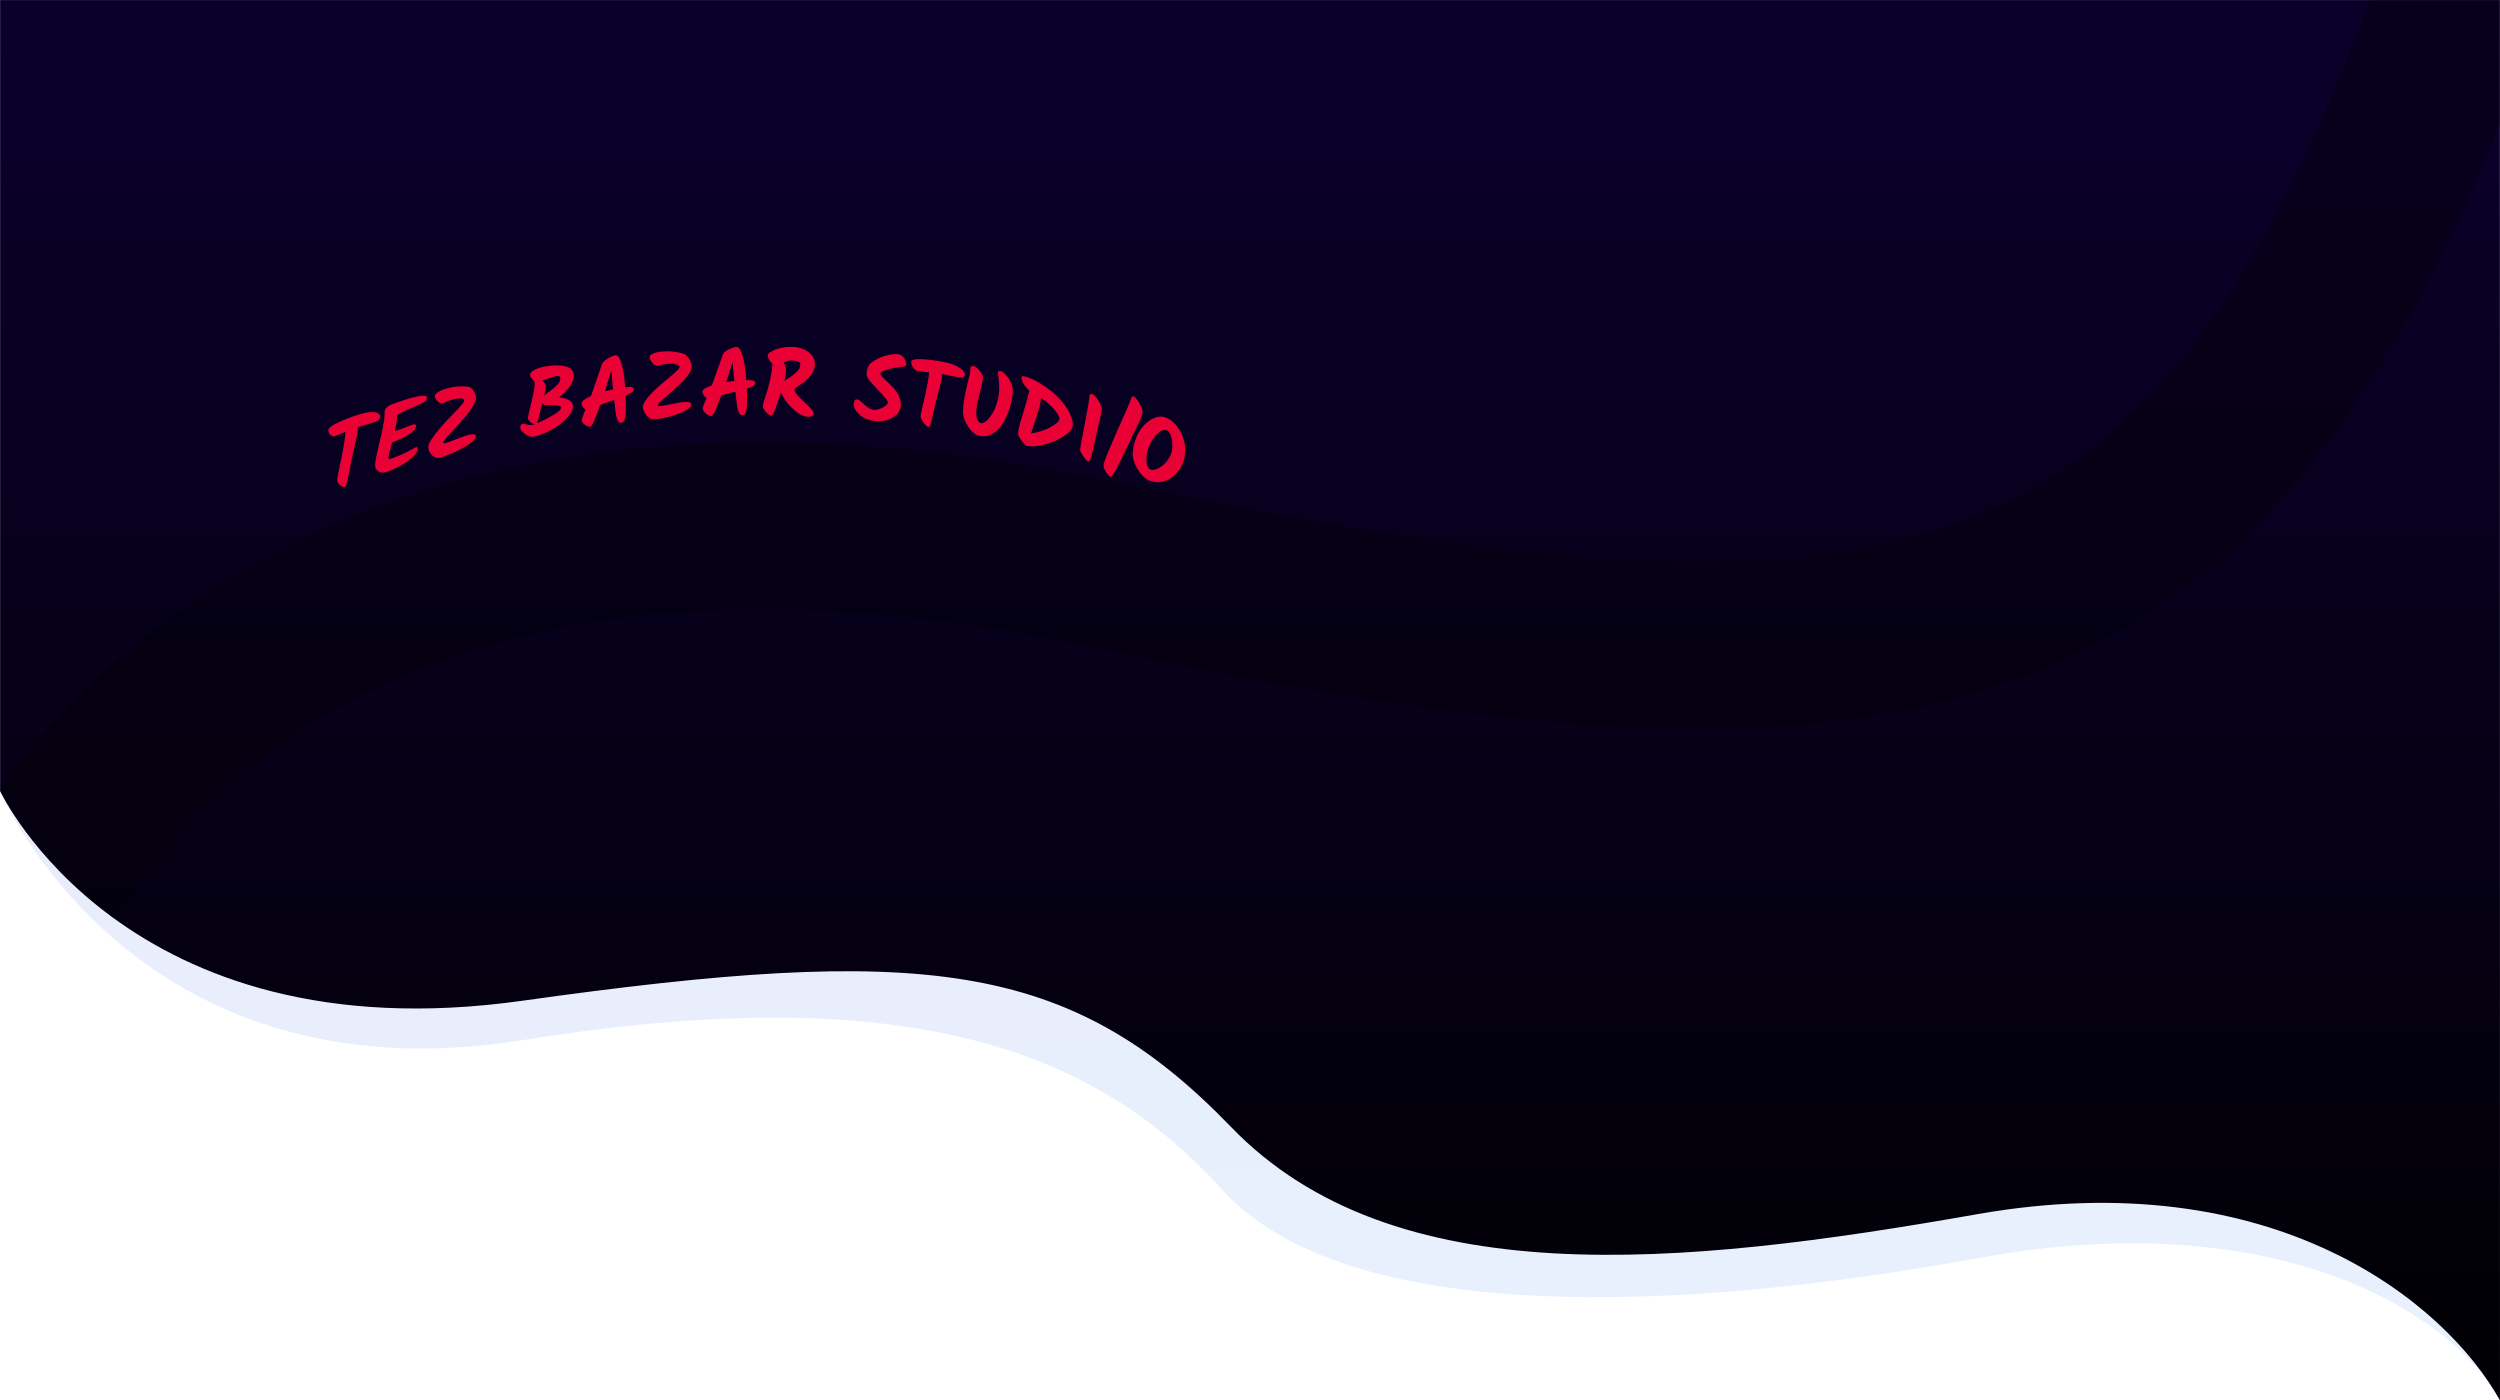 <?xml version="1.0" encoding="utf-8"?>
<!-- Generator: Adobe Illustrator 21.0.2, SVG Export Plug-In . SVG Version: 6.00 Build 0)  -->
<svg version="1.1" id="Layer_1" xmlns="http://www.w3.org/2000/svg" xmlns:xlink="http://www.w3.org/1999/xlink" x="0px" y="0px"
	 viewBox="0 0 1920.2 1075.6" style="enable-background:new 0 0 1920.2 1075.6;" xml:space="preserve">
<style type="text/css">
	.st0{opacity:0.11;fill:url(#Path_195_1_);enable-background:new    ;}
	.st1{fill:url(#Path_194_1_);}
	.st2{clip-path:url(#SVGID_2_);}
	.st3{fill:#E90034;}
	.st4{opacity:0.3;fill:none;stroke:#000000;stroke-width:128;enable-background:new    ;}
</style>
<g id="Group_112" transform="translate(0.089 0.042)">
	
		<linearGradient id="Path_195_1_" gradientUnits="userSpaceOnUse" x1="859.963" y1="638.365" x2="859.963" y2="637.365" gradientTransform="matrix(1920.184 0 0 -1075.636 -1650327 686648.562)">
		<stop  offset="0" style="stop-color:#361CC1"/>
		<stop  offset="1" style="stop-color:#2E82EF"/>
	</linearGradient>
	<path id="Path_195" class="st0" d="M-0.1,607.4c0,0,100.4,239.9,401.2,191.5s442.1,9.6,537.6,114.9s352.1,94.3,581,52.4
		s363.2,41.8,400.4,109.4c0,0-0.4-1075.6-0.4-1075.6L0,0L-0.1,607.4z"/>
	
		<linearGradient id="Path_194_1_" gradientUnits="userSpaceOnUse" x1="859.963" y1="638.283" x2="859.963" y2="637.283" gradientTransform="matrix(1920.106 0 0 -1075.621 -1650260.125 686639)">
		<stop  offset="0" style="stop-color:#0A002A"/>
		<stop  offset="1" style="stop-color:#000000"/>
	</linearGradient>
	<path id="Path_194" class="st1" d="M0,607.5c0,0,95.3,204.2,401.2,161.1c305.9-43,419.7-32.1,544.2,96.9s344,107.5,572.9,67.1
		s360.2,68.2,401.8,143c0-2.4-0.1-1075.6-0.1-1075.6L0,0L0,607.5z"/>
	<g>
		<defs>
			<path id="SVGID_1_" d="M0,607.5c0,0,95.3,204.2,401.2,161.1c305.9-43,419.7-32.1,544.2,96.9s344,107.5,572.9,67.1
				s360.2,68.2,401.8,143c0-2.4-0.1-1075.6-0.1-1075.6L0,0L0,607.5z"/>
		</defs>
		<clipPath id="SVGID_2_">
			<use xlink:href="#SVGID_1_"  style="overflow:visible;"/>
		</clipPath>
		<g class="st2">
			<g>
				<path class="st3" d="M265.3,331.6c-5,2.1-7.8,3.3-8.2,3.4c-1.1,0.4-2.2,0.1-3.3-0.9c-1.1-1-1.7-2.3-1.7-3.8
					c0-2.4,6.6-6.1,19.9-10.8c6.8-2.4,11.9-3.4,15.1-3c3.2,0.4,4.9,1.6,4.9,3.7c0,0.6-0.4,1.3-1.1,2.1c-0.7,0.8-1.6,1.4-2.7,1.7
					c-1.1,0.4-3,0.9-5.9,1.8c-2.9,0.8-5.5,1.6-7.8,2.4c0.2,0.5,0.3,1.2,0.3,1.9c0,0.8-0.3,2.4-0.8,4.8c-0.5,2.4-1.3,5.8-2.3,10.2
					c-1,4.4-2.1,9.6-3.2,15.7c-1.2,6.1-2,9.8-2.4,11c-0.4,1.2-0.9,1.9-1.3,2.1c-1,0.4-2.2-0.1-3.7-1.4c-1.5-1.3-2.2-2.5-2.2-3.7
					s1-6.3,2.9-15.3C263.7,344.4,264.9,337.1,265.3,331.6z"/>
				<path class="st3" d="M303.8,330.9c2.5-0.8,5.2-1.7,8.1-2.9c2.9-1.1,4.7-1.8,5.4-2c0.7-0.2,1.2-0.2,1.6,0c0.4,0.2,0.6,0.6,0.6,1
					c0,2.1-2,4.4-5.9,6.8c-3.9,2.4-8.1,4.4-12.5,6c-1.8,6.4-2.8,10.4-2.8,11.9c0,0.8,0.4,1.1,1.2,0.8c5.4-1.7,10.9-4.1,16.6-7.3
					c1.9-1.1,3-1.7,3.3-1.8c0.9-0.3,1.3,0.3,1.3,1.5c0,1.7-1.3,3.8-3.8,6.1c-2.5,2.4-5.6,4.6-9.4,6.7c-3.8,2.1-7.5,3.8-11.1,4.9
					c-2.2,0.7-4.1,0.5-5.8-0.6c-1.7-1.1-2.6-2.7-2.6-5c0-2.2,1.2-8.2,3.6-18c2.4-9.8,3.7-16.9,3.8-21.6c0-0.1-0.1-0.4-0.1-0.8
					c0-0.7,0.1-1.2,0.3-1.7c0.5-1.5,1.9-2.8,4.3-3.9c2.4-1.1,6.6-2.6,12.7-4.5c10.2-3.1,15.3-3.3,15.3-1c0,1.5-1.3,2.9-3.8,4.2
					c-1.7,0.9-4.1,1.9-7,3.1c-4.6,1.9-8.7,3.9-12.2,6c0,3.3-0.6,7.2-1.7,11.8C303.5,331,303.6,331,303.8,330.9z"/>
				<path class="st3" d="M363.6,300.1c1.2,2,1.9,3.8,1.9,5.5c0,1.7-0.9,4-2.6,6.8c-1.7,2.8-3.9,5.6-6.3,8.5
					c-2.5,2.8-4.9,5.5-7.4,8.2c-2.5,2.6-4.5,4.9-6.3,6.9c-1.7,1.9-2.6,3.2-2.6,3.7c0,0.7,0.4,1,1.1,0.8c2.3-0.6,5.6-1.8,9.8-3.5
					c4.2-1.7,7.3-2.7,9.4-3.2c3.2-0.8,4.8-0.3,4.8,1.4c0,1.5-1.6,3.4-4.9,5.7c-3.3,2.3-7.1,4.4-11.3,6.3c-4.3,1.9-8.1,3.4-11.4,4.3
					c-2.3,0.6-4.4,0-6.2-2.1c-1.8-2-2.7-4-2.7-5.9c0-2,1.4-4.9,4.3-8.8c2.9-3.9,6-7.6,9.4-11.2c3.4-3.5,6.6-6.9,9.5-9.9
					c2.9-3.1,4.3-5,4.3-5.6c0-2.2-2.9-2.6-8.8-1.1c-2,0.5-3.7,1.1-5.1,1.7c-1.4,0.6-2.3,1-2.7,1.1c-1.3,0.3-2.6-0.2-3.9-1.6
					c-1.3-1.4-2-2.7-2-4c0-1.2,1.4-2.6,4.2-4c1.5-0.7,3.4-1.4,5.8-2c5.1-1.4,10.4-1.7,15.7-1.1C360.9,297.1,362.3,298.2,363.6,300.1
					z"/>
				<path class="st3" d="M440,311.9c0,3-1.7,6.2-5,9.6c-3.3,3.4-7.3,6.4-12,8.9c-4.7,2.5-9.2,4.2-13.4,5c-1.8,0.3-4-0.4-6.4-2.1
					c-2.5-1.8-3.7-3.3-3.7-4.8c0-0.8,0.2-1.5,0.5-2.1c0.4-0.6,0.8-0.9,1.3-1c0.5-0.1,1.6,0.1,3.2,0.6c1.7,0.5,2.9,0.6,3.8,0.5
					c0.8-0.2,1.7-0.4,2.5-0.7c-1.2-0.3-2.4-0.9-3.6-1.8c-1.2-1-1.8-2-1.8-3.1c0-0.5,0.8-4.1,2.4-10.9c1.6-6.8,3.6-14.9,2.5-17.1
					c-0.3-0.5-1.6-1.5-2.3-2.5c-0.7-1-1-1.9-1-2.4c0-1.3,1.1-2.6,3.2-3.8c2.1-1.2,4.8-2.1,8-2.7c6.8-1.2,12.2-1.2,16.3-0.1
					c4.1,1.1,6.1,3.6,6.1,7.5c0,2.4-1,5.1-3.1,8c-2.1,2.9-4.8,5.6-8.2,8.3c0.3,0,0.4,0.1,0.7,0.1c2.9,0.3,5.3,1,7.3,2.2
					C439,308.5,440,310,440,311.9z M430.8,313c0-1-1.4-1.6-4.2-1.8c-2.8-0.2-5.1-0.2-6.9,0.1c-1,0.2-2.1-0.4-3.3-1.7
					c-2.2,9.3-3.5,14.4-3.9,15.3c4-1.6,8.1-3.6,12.2-6.1C428.8,316.5,430.8,314.5,430.8,313z M427.1,288.8c-1.5,0.3-5,1.4-10.6,3.4
					c1.7,1.6,2.6,3.1,2.6,4.3c0,1.3-0.4,3.7-1.2,7.2c0.8-0.7,2.1-1.8,4.1-3.2c2-1.4,3.2-2.4,3.7-2.8c0.5-0.4,1.2-1.1,2.1-2
					c1.6-1.6,2.5-3.2,2.5-4.9C430.3,289.1,429.3,288.5,427.1,288.8z"/>
				<path class="st3" d="M481.3,297.3c1.9-0.2,3.3-0.2,4.2,0.1c0.8,0.3,1.3,0.9,1.3,1.8c0,1.3-2.1,2.8-6.3,4.6
					c0.1,3.6,0.1,7.1,0.1,10.5c0,3.3-0.3,5.9-0.8,7.6c-0.5,1.7-1.4,2.6-2.6,2.8c-1.2,0.1-2.1-0.4-2.7-1.5c-0.7-1.1-1.2-3-1.6-5.6
					c-0.4-2.6-0.8-6.1-1.3-10.5c-5,1.7-8.5,3-10.7,4c-3.8,10.9-6.3,16.4-7.6,16.6c-1,0.1-2.4-0.3-4-1.4c-1.7-1.1-2.5-2.4-2.5-3.8
					c0-0.8,0.9-3.5,2.8-8c-0.8-0.4-1.5-1.1-2.1-2c-0.6-0.9-0.9-1.8-0.9-2.7c0-1.6,2.4-3.5,7.2-5.6c0.4-1,0.8-2.2,1.2-3.4
					c0.4-1.3,1.5-4.3,3.1-9c1.7-4.7,3-8.7,4-11.8c0.4-1.5,2-3,4.5-4.6c2.6-1.6,4.6-2.4,6.1-2.6c1.7-0.2,3.2,2,4.6,6.5
					c1.3,4.5,2.3,10.6,2.8,18.3C480.5,297.4,480.8,297.3,481.3,297.3z M464.5,300.5c1.5-0.4,3.6-0.9,6.3-1.5c-0.1-1.4-0.4-3.7-0.7-7
					c-0.3-3.3-0.5-5.7-0.7-7.2C468.6,287.5,466.9,292.8,464.5,300.5z"/>
				<path class="st3" d="M529.3,275.8c1.3,2.2,1.9,4.1,1.9,5.8c0,1.7-0.9,3.8-2.7,6.3c-1.8,2.5-3.9,4.9-6.5,7.3
					c-2.5,2.4-5.1,4.6-7.6,6.8c-2.5,2.2-4.7,4.1-6.4,5.7c-1.8,1.6-2.7,2.7-2.7,3.2c0,0.7,0.4,1.1,1.1,1c2.4-0.2,5.7-0.8,10-1.7
					c4.3-0.9,7.5-1.4,9.6-1.5c3.3-0.2,4.9,0.6,4.9,2.2c0,1.5-1.7,3.1-5,4.7c-3.4,1.7-7.2,3.1-11.6,4.3c-4.4,1.2-8.2,1.9-11.6,2.2
					c-2.4,0.2-4.5-0.9-6.3-3.2c-1.8-2.3-2.7-4.5-2.7-6.4c0-2,1.5-4.6,4.4-8c2.9-3.4,6.2-6.5,9.7-9.4c3.5-2.9,6.7-5.6,9.7-8.2
					c2.9-2.6,4.4-4.2,4.4-4.8c0-2.2-3-3.1-9-2.7c-2,0.2-3.8,0.4-5.2,0.8c-1.4,0.4-2.4,0.6-2.8,0.6c-1.3,0.1-2.7-0.7-4-2.3
					c-1.4-1.7-2-3.1-2-4.4c0-1.2,1.4-2.3,4.3-3.2c1.6-0.5,3.5-0.8,5.9-1c5.3-0.4,10.6,0.2,16.1,1.8
					C526.6,272.3,528,273.6,529.3,275.8z"/>
				<path class="st3" d="M574.5,291.9c2,0,3.4,0.2,4.2,0.5c0.9,0.4,1.3,1,1.3,2c0,1.3-2.1,2.6-6.4,4c0.1,3.6,0.1,7.1,0.1,10.5
					c0,3.3-0.3,5.8-0.8,7.5c-0.5,1.7-1.4,2.5-2.6,2.5c-1.2,0-2.1-0.6-2.7-1.7c-0.7-1.2-1.2-3.1-1.6-5.8c-0.4-2.7-0.8-6.2-1.3-10.6
					c-5,1.2-8.6,2.2-10.8,2.9c-3.8,10.5-6.3,15.8-7.6,15.8c-1,0-2.4-0.6-4.1-1.9c-1.7-1.3-2.5-2.6-2.5-4.1c0-0.8,1-3.4,2.9-7.8
					c-0.8-0.5-1.5-1.2-2.2-2.2c-0.6-1-0.9-1.9-0.9-2.8c0-1.6,2.4-3.2,7.2-4.8c0.4-1,0.8-2.1,1.2-3.3c0.4-1.2,1.5-4.1,3.1-8.7
					c1.7-4.6,3-8.4,4-11.4c0.4-1.5,2-2.8,4.6-4.1c2.6-1.3,4.6-2,6.1-2c1.7,0,3.2,2.3,4.6,6.9c1.3,4.6,2.3,10.8,2.8,18.6
					C573.8,291.9,574,291.9,574.5,291.9z M557.6,293.4c1.5-0.2,3.6-0.5,6.4-0.9c-0.1-1.4-0.4-3.8-0.7-7.1c-0.3-3.4-0.5-5.8-0.7-7.3
					C561.8,280.9,560.1,286,557.6,293.4z"/>
				<path class="st3" d="M624.9,317.3c0,2-1.4,2.9-4.2,2.8c-3.8-0.2-7.8-2.3-12-6.3c-4.2-4-7.1-8.1-8.9-12.4
					c-0.8,2.3-1.3,3.8-1.6,4.6c-0.3,0.8-0.7,2.1-1.3,3.9c-0.6,1.8-1,3.1-1.4,3.9c-0.3,0.9-0.7,1.8-1.1,2.7c-0.7,1.8-1.4,2.7-2.1,2.7
					c-1.1,0-2.5-1-4.1-2.8c-1.6-1.9-2.4-3.4-2.4-4.5c0-1.2,0.6-3.3,1.7-6.4c3.3-9.5,5.2-18.2,5.7-26.1c-0.9-0.7-1.8-1.7-2.5-3.1
					c-0.7-1.3-1.1-2.4-1.1-3.3c0-1.4,1.9-2.9,5.7-4.5c3.8-1.5,8.1-2.2,13.1-2.1c5,0.1,9.1,1.5,12.4,3.9c3.3,2.4,5,5.5,5,9.2
					c0,2.7-0.8,5.3-2.5,7.8c-1.6,2.4-3.4,4.3-5.3,5.7c-1.9,1.3-3.7,2.6-5.3,3.7c-1.6,1.1-2.5,1.8-2.5,2.2c0,1.2,0.4,2.3,1.2,3.3
					c0.8,1.1,1.9,2.3,3.3,3.7c1.4,1.4,2.6,2.6,3.7,3.6c1,1,1.9,1.8,2.5,2.4c0.7,0.7,1.3,1.3,1.9,2
					C624.2,315.5,624.9,316.5,624.9,317.3z M614.6,280c0-2-2-3.1-6-3.2c-1.9-0.1-4.2,0.4-6.8,1.4c1.2,1.9,1.8,3.5,1.8,5.1
					c0,2.8-0.4,5.8-1.2,9.2c0.5-0.4,1.5-1,3-2c1.5-0.9,2.6-1.7,3.4-2.3c0.8-0.6,1.7-1.3,2.7-2.3C613.6,284.2,614.6,282.2,614.6,280z
					"/>
				<path class="st3" d="M691.9,310.6c0,4.1-2,7.3-5.9,9.8c-3.9,2.5-8.4,3.5-13.5,3c-5.1-0.5-9.1-2.1-12.2-4.8
					c-3.1-2.7-4.6-5.4-4.6-8.1c0-2.6,0.8-3.9,2.3-3.8c1.2,0.1,2.4,0.8,3.6,2c1.3,1.3,2.7,2.5,4.3,3.8c1.6,1.3,3.4,2,5.4,2.2
					c2,0.2,4.3-0.4,6.8-1.8c2.5-1.4,3.8-2.6,3.8-3.7c0-1.1-1.4-3.1-4.1-6c-2.7-2.9-5.5-5.8-8.2-8.8c-2.7-3-4.1-5.3-4.1-6.8
					c0-1.5,0.3-3.1,0.8-4.9c0.6-1.7,1.3-2.9,2.1-3.5c2.6-2.3,6-4.2,10.2-5.6c4.2-1.4,7.8-1.9,11-1.6c1.8,0.2,3.4,1.2,4.6,2.9
					c1.2,1.7,1.8,3.4,1.8,5.1c0,0.7-0.5,1.1-1.6,1.4c-1.1,0.3-2.7,0.5-4.7,0.7c-2.1,0.2-4.2,0.6-6.3,1.2c-5,1.3-7.4,2.6-7.4,3.8
					c0,0.6,0.8,1.7,2.6,3.4c1.7,1.7,3.6,3.5,5.6,5.4c2,1.9,3.9,4.2,5.6,6.9C691,305.7,691.9,308.2,691.9,310.6z"/>
				<path class="st3" d="M713.6,285.9c-5.2-0.5-8.1-0.7-8.6-0.8c-1.2-0.2-2.3-1-3.5-2.6c-1.2-1.6-1.7-3.1-1.7-4.7
					c0-2.4,6.9-2.7,20.7-0.6c7.1,1.1,12.3,2.7,15.6,4.7c3.3,2,5,4,5,6.1c0,0.6-0.4,1.1-1.1,1.6c-0.7,0.4-1.6,0.5-2.8,0.4
					c-1.1-0.2-3.1-0.6-6.1-1.2c-2.9-0.6-5.6-1.1-8-1.6c0.2,0.6,0.3,1.3,0.3,2.1c0,0.8-0.3,2.2-0.8,4.4c-0.6,2.2-1.3,5.2-2.4,9
					c-1,3.9-2.1,8.5-3.3,14c-1.2,5.5-2,8.8-2.5,9.8c-0.5,1-0.9,1.5-1.3,1.4c-1-0.1-2.3-1.2-3.8-3.3c-1.5-2.1-2.3-3.7-2.3-4.8
					s1-5.8,3-13.9C711.8,297.8,713.1,291.1,713.6,285.9z"/>
				<path class="st3" d="M747.5,281c1.2,0.2,2.7,1.4,4.6,3.4c1.9,2.1,2.8,3.9,2.8,5.6s-0.9,5.8-2.6,12.4c-1.7,6.6-2.6,11.2-2.6,13.8
					c0,2.6,0.3,4.7,1,6.2c0.7,1.5,1.6,2.4,2.7,2.6c1.2,0.2,2.6-0.4,4.2-1.8c1.6-1.4,3.1-3.3,4.6-5.7c1.5-2.4,2.7-5.4,3.7-9
					c1-3.6,1.5-7,1.5-10.2c0-3.2-0.2-5.9-0.5-7.9c-0.3-2-0.5-3.2-0.5-3.6c0-1.5,0.6-2.1,1.9-1.9c1.5,0.3,3.5,2,5.9,5.1
					c2.4,3.1,3.6,6.5,3.6,10c0,3.6-0.6,7.5-1.9,11.9c-1.2,4.4-2.9,8.4-5,12.1c-2.1,3.7-4.8,6.6-8,8.7c-3.2,2.1-6.6,2.8-10,2.2
					c-3.4-0.6-6.5-3-9.2-7c-2.7-4-4.1-7.9-4.1-11.6c0-3.7,0.5-7.9,1.4-12.6c1-4.7,1.9-8.9,2.9-12.6c1-3.7,1.4-6.4,1.4-8
					S746.1,280.8,747.5,281z"/>
				<path class="st3" d="M786.1,288.9c3.7,0.8,7.8,2.6,12.2,5.2c4.4,2.6,8.5,5.6,12.3,9.1c3.8,3.5,7,7.3,9.5,11.5
					c2.5,4.2,3.8,8.1,3.8,11.7c0,2.7-2.1,5.4-6.5,8.3c-4.3,2.9-9.3,5.1-15,6.6c-5.7,1.5-10.3,1.9-14,1.1c-0.8-0.2-2.1-1.6-3.9-4.1
					c-1.8-2.5-2.7-4.3-2.7-5.3c0-2,1.3-7.2,3.9-15.6c2.6-8.4,4.2-14.2,4.8-17.4c-1.7-1.5-3.2-3.3-4.3-5.1c-1.1-1.9-1.7-3.4-1.7-4.5
					S785.1,288.7,786.1,288.9z M813.7,321.5c0-1.5-1.4-3.9-4.2-7.2c-2.8-3.2-6.1-6.1-9.8-8.7c-0.3,3.5-2.3,10.7-6.1,21.7
					c-0.2,0.6-0.5,1.5-0.9,2.9c-0.4,1.3-0.7,2.2-0.9,2.6c4.7-0.5,9.5-2,14.5-4.5C811.2,325.7,813.7,323.5,813.7,321.5z"/>
				<path class="st3" d="M831.9,350.3c-1.6-2.4-2.4-4.1-2.4-5c0-0.9,1.2-7.3,3.5-19.1c2.3-11.8,3.5-19.1,3.7-21.9
					c0.1-1.5,0.8-2.1,2.2-1.7c1.1,0.3,2.7,1.9,4.5,4.8c1.9,2.9,2.8,5.3,2.8,7.3c0,0.9-0.6,3.9-1.9,9.2c-1.3,5.3-2.2,8.9-2.6,11
					c-0.4,2.1-0.8,4-1.2,5.6c-0.3,1.7-0.6,3-0.8,3.9c-1.3,5.8-2.4,9-3.1,9.7c-0.3,0.3-0.6,0.3-0.9,0.3
					C834.8,354.1,833.5,352.7,831.9,350.3z"/>
				<path class="st3" d="M853,366.2c-1-0.3-2.2-1.5-3.5-3.6c-1.3-2.1-2-3.8-2-5.1c0-1.3,1.4-5.3,4.1-11.7c2.7-6.5,6-13.9,9.7-22.3
					c3.8-8.4,6-13.4,6.6-15.1c0.7-1.7,1-2.7,1.1-2.9c0.2-0.7,0.4-1,0.6-1c0.4-0.1,0.8-0.1,1.1,0c0.9,0.3,2.3,1.9,4.1,4.8
					c1.8,2.9,2.7,5.1,2.7,6.7c0,1.4-0.5,3.3-1.5,5.5c-1,2.3-1.9,4.2-2.7,5.8c-3.4,6.9-5.9,12.3-7.7,16.1
					C858.4,358.8,854.2,366.5,853,366.2z"/>
				<path class="st3" d="M883.4,369.3c-3.5-1.2-6.6-4-9.3-8.3c-2.7-4.4-4.1-8.3-4.1-11.7c0-4.4,0.8-8.7,2.5-12.8
					c1.6-4.1,3.7-7.4,6.2-10c2.5-2.6,5.2-4.4,8.1-5.6c2.9-1.2,5.7-1.3,8.1-0.4c4.5,1.6,8.2,5,11.1,10c2.9,5,4.3,10,4.3,15
					c0,4.9-1.2,9.5-3.6,13.7c-2.4,4.2-5.8,7.3-10,9.4C892.4,370.6,888,370.9,883.4,369.3z M890.3,359.3c2.7-1.5,5.1-3.8,7.1-6.8
					c2-3,3-6.3,3-9.7c0-3.5-0.4-6.3-1.3-8.5c-0.8-2.2-2-3.5-3.5-4.1c-1.5-0.5-3.4,0.2-5.8,2.1c-2.4,1.9-4.6,4.8-6.5,8.6
					c-1.9,3.8-2.9,7.7-2.9,11.8c0,2.1,0.3,3.8,0.8,5.3c0.6,1.5,1.3,2.3,2.1,2.6C885.3,361.2,887.6,360.8,890.3,359.3z"/>
			</g>
		</g>
		<g id="Mask_Group_6" class="st2">
			<path id="Path_4" class="st4" d="M25.6,687.7c0,0,174.2-392,817.4-255s869.4,77.5,1056.2-464"/>
		</g>
	</g>
</g>
</svg>
